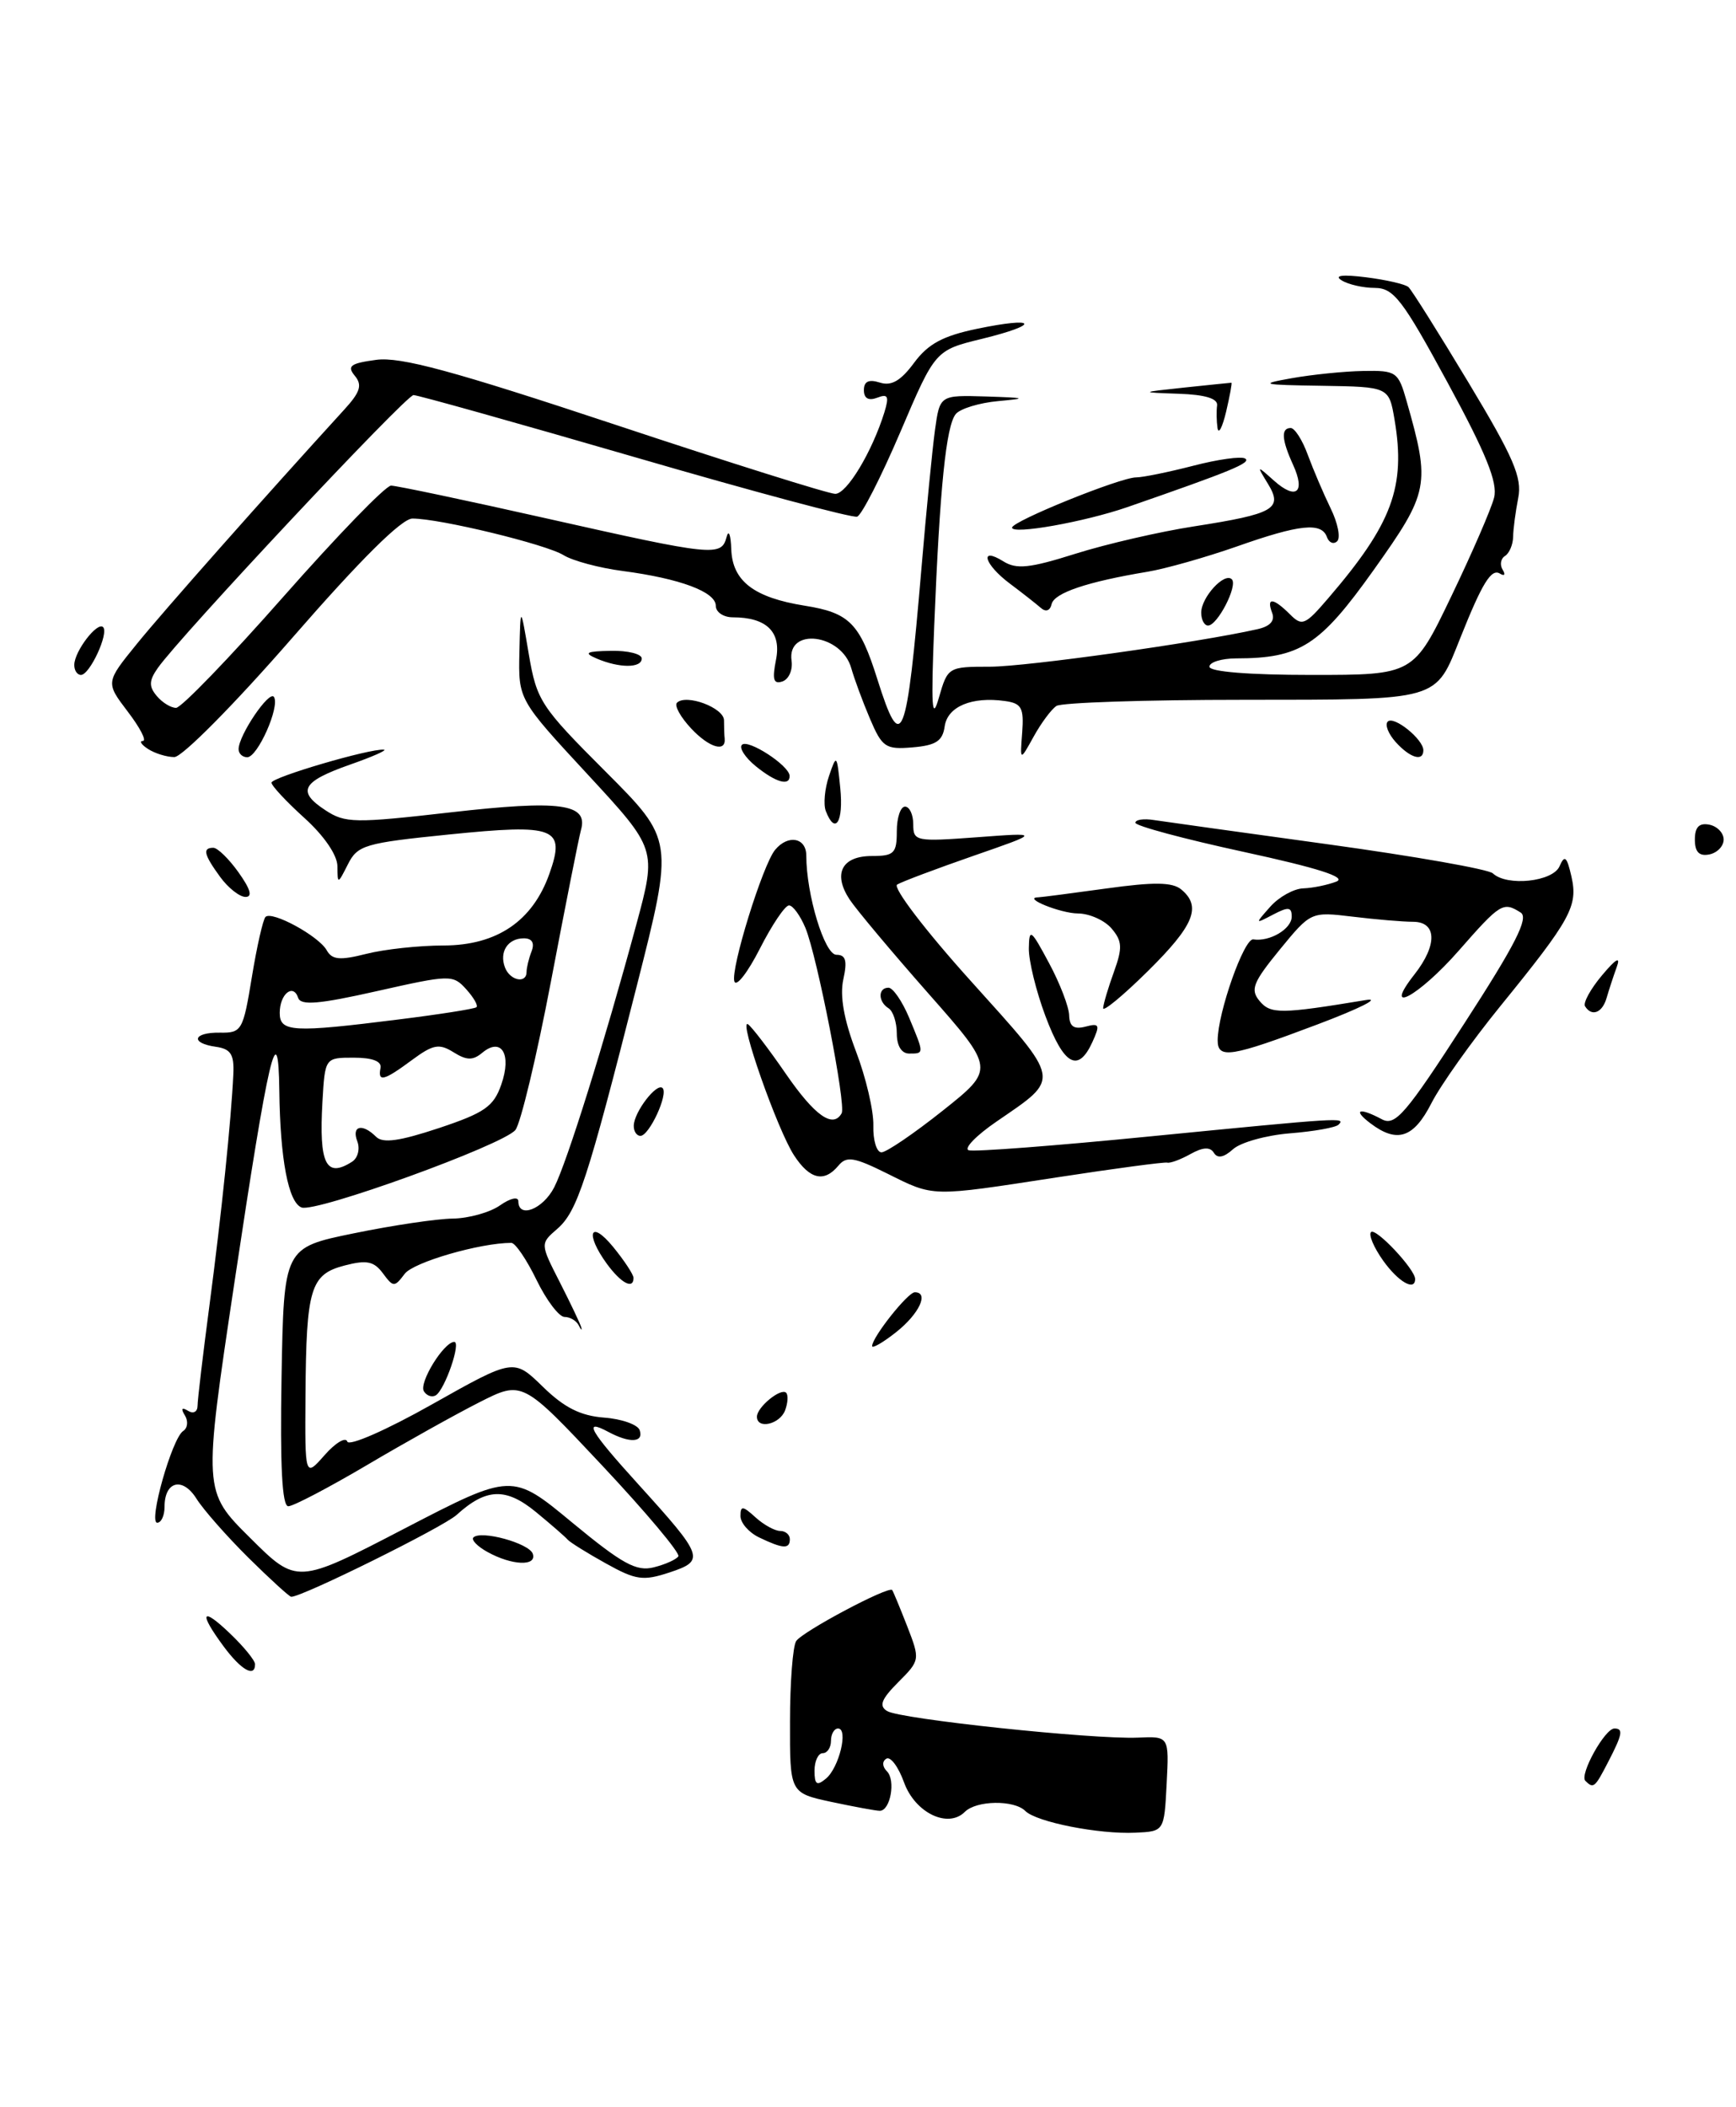 <?xml version="1.0" encoding="UTF-8" standalone="no"?>
<!DOCTYPE svg PUBLIC "-//W3C//DTD SVG 1.1//EN" "http://www.w3.org/Graphics/SVG/1.1/DTD/svg11.dtd" >
<svg xmlns="http://www.w3.org/2000/svg" xmlns:xlink="http://www.w3.org/1999/xlink" version="1.1" viewBox="0 0 211 256">
 <g >
 <path fill="currentColor"
d=" M 141.80 216.72 C 142.10 210.94 142.10 210.94 138.30 211.11 C 132.85 211.34 109.39 208.86 107.82 207.88 C 106.80 207.25 107.12 206.44 109.18 204.37 C 111.83 201.72 111.84 201.64 110.27 197.59 C 109.39 195.34 108.57 193.36 108.44 193.18 C 108.03 192.64 97.54 198.21 96.77 199.38 C 96.36 200.00 96.02 204.40 96.02 209.17 C 96.00 217.83 96.00 217.83 101.05 218.92 C 103.83 219.51 106.47 220.00 106.93 220.00 C 108.22 220.00 108.89 216.29 107.80 215.20 C 107.23 214.63 107.20 213.99 107.73 213.67 C 108.23 213.36 109.20 214.66 109.88 216.55 C 111.22 220.25 115.22 222.18 117.27 220.13 C 118.68 218.72 123.26 218.66 124.62 220.02 C 125.97 221.37 133.58 222.87 138.00 222.66 C 141.50 222.50 141.50 222.50 141.80 216.72 Z  M 95.42 171.36 C 95.76 170.45 95.82 169.49 95.55 169.21 C 94.91 168.58 92.00 170.96 92.00 172.12 C 92.00 173.68 94.76 173.06 95.42 171.36 Z  M 209.50 102.00 C 209.50 101.19 208.71 100.38 207.75 100.19 C 206.52 99.95 206.00 100.49 206.00 102.00 C 206.00 103.51 206.52 104.05 207.75 103.81 C 208.71 103.62 209.50 102.81 209.50 102.00 Z  M 192.69 216.36 C 191.95 215.61 195.06 210.00 196.22 210.00 C 197.33 210.00 197.20 210.71 195.47 214.05 C 193.84 217.21 193.68 217.34 192.69 216.36 Z  M 27.19 200.04 C 24.09 195.85 24.48 195.12 28.00 198.50 C 29.65 200.08 31.00 201.74 31.00 202.19 C 31.00 203.86 29.31 202.90 27.19 200.04 Z  M 30.19 189.25 C 27.56 186.64 24.71 183.41 23.88 182.08 C 22.19 179.39 20.00 179.95 20.00 183.06 C 20.00 184.13 19.60 185.00 19.11 185.00 C 18.00 185.00 20.91 174.74 22.26 173.86 C 22.81 173.51 22.90 172.65 22.47 171.96 C 21.96 171.13 22.09 170.94 22.85 171.40 C 23.49 171.80 24.00 171.54 24.01 170.81 C 24.01 170.09 24.67 164.55 25.47 158.49 C 26.93 147.43 28.10 136.08 28.36 130.50 C 28.47 128.10 28.05 127.44 26.25 127.18 C 23.07 126.73 23.45 125.41 26.75 125.46 C 29.38 125.50 29.55 125.20 30.61 118.72 C 31.22 114.99 31.97 111.70 32.27 111.40 C 33.05 110.62 38.74 113.72 39.71 115.45 C 40.36 116.61 41.30 116.70 44.51 115.89 C 46.70 115.33 50.95 114.87 53.94 114.87 C 60.40 114.85 64.73 111.91 66.77 106.17 C 68.77 100.54 67.56 100.07 54.52 101.39 C 44.34 102.42 43.46 102.68 42.29 105.00 C 41.05 107.45 41.03 107.46 41.01 105.25 C 41.01 103.90 39.39 101.54 37.00 99.38 C 34.80 97.39 33.00 95.46 33.00 95.09 C 33.00 94.44 44.98 90.92 46.66 91.08 C 47.12 91.12 45.28 91.94 42.56 92.89 C 36.68 94.96 36.04 96.14 39.54 98.43 C 41.95 100.02 43.08 100.03 54.82 98.69 C 68.07 97.18 71.51 97.64 70.62 100.81 C 70.36 101.74 68.72 110.02 66.97 119.21 C 65.22 128.40 63.27 136.53 62.64 137.29 C 61.11 139.13 38.37 147.36 36.65 146.70 C 35.05 146.08 34.05 140.84 33.95 132.50 C 33.83 123.04 32.65 128.09 28.49 155.83 C 24.69 181.17 24.69 181.17 30.39 186.83 C 36.09 192.50 36.09 192.50 49.16 185.71 C 62.24 178.93 62.24 178.93 69.57 185.00 C 75.65 190.02 77.35 190.95 79.46 190.42 C 80.87 190.07 82.21 189.46 82.45 189.08 C 82.69 188.70 78.52 183.73 73.19 178.05 C 63.49 167.72 63.49 167.72 58.26 170.37 C 55.38 171.83 49.23 175.26 44.58 178.01 C 39.93 180.75 35.64 183.00 35.04 183.00 C 34.29 183.00 34.03 178.14 34.22 167.29 C 34.50 151.58 34.50 151.58 43.00 149.84 C 47.67 148.88 53.09 148.07 55.03 148.05 C 56.97 148.02 59.56 147.30 60.78 146.44 C 62.02 145.57 63.00 145.35 63.00 145.94 C 63.00 148.08 65.99 146.92 67.36 144.25 C 68.91 141.24 73.46 126.67 77.34 112.33 C 79.82 103.16 79.82 103.16 71.41 94.07 C 63.00 84.99 63.00 84.99 63.13 79.24 C 63.26 73.50 63.26 73.50 64.27 79.47 C 65.24 85.14 65.70 85.84 73.60 93.74 C 81.90 102.05 81.90 102.05 77.40 119.77 C 71.39 143.45 70.17 147.18 67.73 149.30 C 65.65 151.10 65.65 151.10 68.05 155.80 C 69.37 158.39 70.54 160.85 70.65 161.27 C 70.76 161.70 70.62 161.59 70.34 161.02 C 70.06 160.46 69.29 160.00 68.62 160.00 C 67.95 160.00 66.41 157.97 65.21 155.50 C 64.01 153.03 62.63 151.00 62.15 151.00 C 58.35 151.00 50.25 153.35 49.19 154.76 C 47.94 156.41 47.81 156.41 46.54 154.70 C 45.45 153.23 44.57 153.05 41.88 153.75 C 37.73 154.83 37.22 156.51 37.13 169.50 C 37.06 179.50 37.06 179.50 39.46 176.78 C 40.78 175.28 42.02 174.55 42.21 175.14 C 42.41 175.74 46.96 173.75 52.51 170.62 C 62.44 165.03 62.44 165.03 65.98 168.48 C 68.57 171.01 70.55 172.01 73.43 172.23 C 75.58 172.39 77.53 173.09 77.75 173.76 C 78.26 175.27 76.54 175.36 73.93 173.96 C 70.79 172.28 71.67 173.82 77.59 180.34 C 85.56 189.13 85.73 189.60 81.38 191.04 C 78.17 192.10 77.29 191.98 73.63 189.94 C 71.36 188.68 69.28 187.38 69.00 187.06 C 68.72 186.73 66.99 185.22 65.14 183.70 C 61.48 180.70 59.09 180.79 55.50 184.05 C 53.86 185.54 36.77 194.00 35.40 194.00 C 35.18 194.00 32.83 191.86 30.19 189.25 Z  M 42.78 141.15 C 43.49 140.71 43.78 139.59 43.43 138.67 C 42.70 136.77 44.04 136.44 45.71 138.11 C 46.53 138.93 48.56 138.64 53.33 137.06 C 58.91 135.20 60.00 134.44 60.93 131.76 C 62.22 128.08 60.95 125.97 58.62 127.90 C 57.47 128.86 56.72 128.84 55.12 127.84 C 53.37 126.75 52.64 126.89 50.08 128.78 C 46.65 131.32 45.90 131.51 46.25 129.75 C 46.41 128.94 45.27 128.50 43.00 128.50 C 39.50 128.50 39.50 128.50 39.19 133.88 C 38.76 141.42 39.62 143.16 42.78 141.15 Z  M 48.43 123.86 C 53.42 123.24 57.68 122.57 57.91 122.37 C 58.14 122.17 57.57 121.19 56.66 120.18 C 55.05 118.40 54.72 118.41 45.83 120.41 C 38.78 122.00 36.56 122.19 36.24 121.23 C 35.64 119.43 34.00 120.77 34.00 123.06 C 34.00 125.39 35.56 125.48 48.43 123.86 Z  M 64.00 118.08 C 64.00 117.58 64.27 116.45 64.61 115.58 C 65.00 114.56 64.67 114.00 63.67 114.00 C 61.72 114.00 60.65 115.65 61.38 117.55 C 61.99 119.14 64.00 119.55 64.00 118.08 Z  M 59.26 188.56 C 58.02 187.88 57.25 187.08 57.54 186.79 C 58.45 185.88 64.33 187.49 64.76 188.78 C 65.27 190.32 62.22 190.20 59.26 188.56 Z  M 92.25 186.78 C 91.01 186.18 90.00 185.02 90.00 184.19 C 90.00 182.91 90.27 182.93 91.83 184.35 C 92.83 185.26 94.18 186.00 94.83 186.00 C 95.47 186.00 96.00 186.45 96.00 187.00 C 96.00 188.23 95.16 188.18 92.25 186.78 Z  M 51.52 169.03 C 50.89 168.01 53.91 163.09 55.20 163.03 C 56.09 162.99 54.08 168.83 52.97 169.52 C 52.51 169.80 51.86 169.58 51.52 169.03 Z  M 106.00 163.54 C 106.00 162.47 110.34 157.00 111.19 157.00 C 112.95 157.00 111.73 159.62 108.94 161.83 C 107.33 163.11 106.00 163.87 106.00 163.54 Z  M 73.75 153.53 C 71.07 149.84 71.74 148.10 74.53 151.50 C 75.88 153.15 76.99 154.84 77.00 155.25 C 77.00 156.71 75.48 155.90 73.75 153.53 Z  M 168.10 153.14 C 166.98 151.56 166.32 150.01 166.64 149.69 C 167.21 149.12 172.00 154.21 172.00 155.39 C 172.00 156.92 169.95 155.74 168.10 153.14 Z  M 107.78 142.55 C 103.81 140.58 102.89 140.43 101.91 141.61 C 100.18 143.70 98.43 143.30 96.52 140.38 C 94.51 137.32 89.72 123.71 90.91 124.44 C 91.35 124.72 93.43 127.43 95.52 130.47 C 99.04 135.57 101.25 137.13 102.30 135.25 C 102.86 134.25 99.33 116.23 97.90 112.75 C 97.27 111.24 96.37 110.00 95.90 110.00 C 95.42 110.00 93.83 112.36 92.36 115.25 C 90.89 118.14 89.50 119.94 89.26 119.24 C 88.76 117.79 92.69 105.09 94.21 103.25 C 95.78 101.35 98.00 101.76 98.00 103.95 C 98.00 108.69 100.22 116.00 101.66 116.00 C 102.80 116.00 103.00 116.71 102.50 118.99 C 102.06 120.99 102.57 123.88 104.04 127.74 C 105.25 130.91 106.20 134.96 106.15 136.75 C 106.10 138.54 106.55 140.00 107.14 140.00 C 107.73 140.00 111.08 137.72 114.58 134.94 C 120.94 129.88 120.94 129.88 112.83 120.69 C 108.37 115.63 104.06 110.49 103.25 109.26 C 101.21 106.14 102.32 104.00 105.97 104.00 C 108.67 104.00 109.00 103.67 109.00 101.00 C 109.00 99.35 109.45 98.00 110.00 98.00 C 110.55 98.00 111.00 98.97 111.00 100.15 C 111.00 102.21 111.31 102.27 118.75 101.72 C 126.50 101.14 126.50 101.14 118.28 103.99 C 113.77 105.56 109.61 107.12 109.04 107.47 C 108.48 107.82 112.47 113.06 118.01 119.20 C 129.12 131.55 128.99 130.85 121.11 136.27 C 118.63 137.97 117.12 139.54 117.74 139.75 C 118.37 139.96 128.31 139.20 139.83 138.06 C 163.16 135.77 163.59 135.74 162.69 136.64 C 162.34 136.99 159.69 137.46 156.80 137.69 C 153.91 137.92 150.79 138.79 149.87 139.62 C 148.75 140.63 147.98 140.78 147.54 140.06 C 147.08 139.32 146.22 139.36 144.69 140.21 C 143.49 140.88 142.22 141.35 141.87 141.25 C 141.53 141.16 135.50 141.96 128.48 143.04 C 112.97 145.42 113.59 145.44 107.78 142.55 Z  M 77.03 136.75 C 77.07 135.09 79.83 131.50 80.53 132.19 C 81.26 132.92 78.91 138.00 77.84 138.00 C 77.38 138.00 77.01 137.44 77.03 136.75 Z  M 166.56 136.47 C 164.35 134.80 165.21 134.51 167.97 135.99 C 169.58 136.84 170.86 135.35 177.98 124.34 C 184.20 114.74 185.84 111.51 184.83 110.87 C 182.70 109.52 182.37 109.72 177.31 115.49 C 172.41 121.08 167.90 123.49 171.93 118.37 C 174.72 114.81 174.65 112.00 171.75 111.99 C 170.51 111.99 167.21 111.71 164.42 111.37 C 159.33 110.76 159.33 110.76 155.54 115.38 C 152.29 119.36 151.94 120.23 153.09 121.61 C 154.43 123.22 155.65 123.21 166.00 121.50 C 167.93 121.18 165.28 122.52 160.13 124.46 C 149.61 128.43 148.00 128.69 148.00 126.40 C 148.00 123.06 151.21 113.96 152.33 114.13 C 154.33 114.44 157.00 112.86 157.00 111.36 C 157.00 110.19 156.58 110.15 154.75 111.11 C 152.51 112.28 152.51 112.28 154.40 110.15 C 155.45 108.97 157.25 107.97 158.40 107.93 C 159.56 107.89 161.36 107.52 162.42 107.11 C 163.74 106.59 160.25 105.47 151.17 103.50 C 143.93 101.93 138.00 100.34 138.00 99.96 C 138.00 99.58 139.01 99.43 140.25 99.63 C 141.49 99.82 151.05 101.15 161.50 102.59 C 171.95 104.03 180.93 105.61 181.45 106.11 C 183.16 107.72 188.73 107.13 189.55 105.25 C 190.17 103.82 190.44 104.05 191.00 106.50 C 191.81 110.09 190.95 111.67 182.34 122.26 C 178.87 126.53 175.11 131.82 173.99 134.01 C 171.82 138.27 169.81 138.93 166.56 136.47 Z  M 127.07 123.46 C 125.93 120.42 125.02 116.70 125.05 115.21 C 125.09 112.73 125.30 112.89 127.50 117.00 C 128.83 119.47 129.93 122.34 129.95 123.37 C 129.99 124.71 130.54 125.09 131.93 124.73 C 133.63 124.28 133.73 124.50 132.77 126.61 C 131.04 130.39 129.31 129.43 127.07 123.46 Z  M 109.00 125.56 C 109.00 124.22 108.55 122.84 108.00 122.50 C 106.71 121.70 106.70 120.00 107.99 120.00 C 108.53 120.00 109.65 121.63 110.49 123.62 C 112.34 128.06 112.34 128.00 110.50 128.00 C 109.58 128.00 109.00 127.06 109.00 125.56 Z  M 134.08 122.47 C 134.12 121.93 134.71 119.95 135.40 118.05 C 136.45 115.14 136.40 114.33 135.10 112.80 C 134.25 111.81 132.42 110.99 131.03 110.98 C 128.90 110.97 124.19 109.06 126.18 109.02 C 126.55 109.01 130.29 108.52 134.50 107.94 C 140.26 107.14 142.49 107.17 143.57 108.06 C 146.08 110.14 145.14 112.43 139.50 118.00 C 136.47 120.99 134.03 123.00 134.08 122.47 Z  M 192.65 122.25 C 192.40 121.84 193.32 120.15 194.71 118.50 C 196.43 116.45 197.00 116.14 196.50 117.50 C 196.10 118.60 195.55 120.29 195.27 121.25 C 194.75 123.06 193.46 123.56 192.65 122.25 Z  M 26.75 106.53 C 24.77 103.81 24.59 103.00 25.93 103.00 C 26.44 103.00 27.83 104.35 29.00 106.00 C 30.46 108.05 30.72 108.99 29.82 108.97 C 29.09 108.95 27.71 107.85 26.75 106.53 Z  M 100.37 98.53 C 100.06 97.73 100.24 95.81 100.76 94.28 C 101.68 91.58 101.72 91.63 102.13 95.75 C 102.54 99.88 101.51 101.50 100.37 98.53 Z  M 91.86 93.09 C 90.56 92.03 89.81 90.86 90.18 90.49 C 90.91 89.75 95.92 93.00 95.97 94.25 C 96.02 95.55 94.30 95.07 91.86 93.09 Z  M 18.00 91.00 C 17.18 90.47 16.89 90.02 17.37 90.02 C 17.85 90.01 17.02 88.41 15.53 86.46 C 12.83 82.91 12.83 82.91 16.65 78.21 C 19.86 74.25 32.21 60.31 41.82 49.79 C 43.80 47.63 44.06 46.78 43.12 45.65 C 42.15 44.47 42.59 44.14 45.72 43.72 C 48.67 43.32 55.05 45.05 74.79 51.60 C 88.70 56.22 100.73 60.00 101.52 60.00 C 102.93 60.00 106.00 54.89 107.49 50.10 C 108.09 48.14 107.93 47.81 106.62 48.32 C 105.56 48.72 105.00 48.40 105.00 47.40 C 105.00 46.34 105.59 46.05 106.94 46.48 C 108.34 46.93 109.48 46.27 111.10 44.08 C 112.80 41.78 114.60 40.81 118.74 39.95 C 126.04 38.43 126.56 39.40 119.38 41.16 C 113.67 42.55 113.67 42.55 109.43 52.49 C 107.09 57.96 104.73 62.59 104.18 62.77 C 103.62 62.96 91.48 59.71 77.19 55.55 C 62.90 51.40 50.78 48.00 50.26 48.00 C 49.35 48.00 21.87 77.31 19.17 81.17 C 18.11 82.68 18.08 83.40 19.04 84.54 C 19.70 85.34 20.76 86.00 21.40 86.00 C 22.03 86.00 27.90 79.92 34.44 72.50 C 40.99 65.08 46.87 59.00 47.53 59.00 C 48.18 59.00 56.72 60.80 66.50 63.00 C 86.73 67.55 87.68 67.65 88.31 65.25 C 88.56 64.29 88.82 64.95 88.88 66.73 C 89.02 70.60 91.63 72.60 97.82 73.59 C 103.24 74.45 104.50 75.72 106.64 82.53 C 109.58 91.84 110.19 90.29 112.00 69.00 C 112.58 62.12 113.32 54.59 113.64 52.25 C 114.23 48.00 114.23 48.00 119.86 48.17 C 124.73 48.33 124.93 48.40 121.33 48.73 C 119.03 48.94 116.71 49.65 116.17 50.30 C 114.99 51.74 114.23 59.21 113.55 76.00 C 113.15 85.95 113.27 87.73 114.12 84.75 C 115.19 81.04 115.26 81.00 120.35 81.00 C 124.77 80.99 145.63 78.07 152.84 76.44 C 154.38 76.10 154.99 75.41 154.62 74.46 C 153.89 72.54 154.75 72.61 156.77 74.62 C 158.26 76.12 158.62 75.97 161.44 72.68 C 169.21 63.64 170.88 59.15 169.50 51.00 C 168.82 47.00 168.82 47.00 160.66 46.87 C 153.30 46.76 152.94 46.67 157.00 45.95 C 159.47 45.51 163.39 45.11 165.70 45.07 C 169.72 45.00 169.95 45.16 170.97 48.75 C 173.87 58.92 173.71 59.77 166.97 69.24 C 160.40 78.46 158.03 79.98 150.25 79.99 C 148.46 80.00 147.00 80.45 147.00 81.00 C 147.00 81.61 151.80 82.00 159.41 82.00 C 171.81 82.00 171.81 82.00 176.40 72.44 C 178.93 67.18 181.27 61.78 181.60 60.45 C 182.06 58.64 180.62 55.08 175.96 46.51 C 170.47 36.39 169.40 35.00 167.11 34.98 C 165.67 34.98 163.85 34.56 163.05 34.05 C 162.11 33.46 163.17 33.33 166.05 33.69 C 168.50 34.00 170.81 34.53 171.19 34.88 C 171.57 35.22 174.86 40.45 178.50 46.50 C 183.98 55.60 185.02 58.02 184.53 60.50 C 184.21 62.15 183.92 64.28 183.91 65.23 C 183.89 66.18 183.44 67.23 182.92 67.55 C 182.40 67.87 182.27 68.63 182.64 69.22 C 183.01 69.82 182.86 70.03 182.31 69.69 C 181.26 69.04 180.16 70.82 177.51 77.46 C 174.40 85.24 175.26 85.00 151.10 85.02 C 139.22 85.02 129.00 85.36 128.40 85.77 C 127.79 86.17 126.54 87.85 125.63 89.50 C 123.97 92.50 123.97 92.50 124.24 89.00 C 124.46 85.99 124.17 85.45 122.15 85.17 C 118.12 84.60 115.16 85.84 114.82 88.25 C 114.57 90.03 113.76 90.56 110.92 90.80 C 107.63 91.08 107.22 90.80 105.73 87.30 C 104.84 85.21 103.83 82.46 103.47 81.19 C 102.30 77.00 95.62 76.17 96.21 80.28 C 96.37 81.40 95.87 82.53 95.10 82.79 C 94.01 83.16 93.84 82.56 94.32 80.15 C 94.99 76.78 93.18 75.00 89.07 75.00 C 87.93 75.00 87.00 74.37 87.00 73.60 C 87.00 71.91 82.66 70.29 75.67 69.37 C 72.83 69.00 69.60 68.13 68.50 67.45 C 66.38 66.13 53.47 63.00 50.13 63.00 C 48.83 63.00 43.81 67.98 35.52 77.50 C 28.49 85.57 22.13 91.99 21.19 91.98 C 20.26 91.98 18.82 91.53 18.00 91.00 Z  M 29.00 91.02 C 29.00 89.33 32.75 83.79 33.30 84.68 C 34.04 85.87 31.31 92.00 30.05 92.00 C 29.47 92.00 29.00 91.56 29.00 91.02 Z  M 169.65 90.17 C 168.74 89.16 168.30 88.04 168.67 87.67 C 169.41 86.92 173.00 89.82 173.00 91.15 C 173.00 92.57 171.40 92.10 169.65 90.17 Z  M 84.02 88.52 C 82.72 87.14 81.94 85.73 82.28 85.38 C 83.39 84.27 88.00 85.99 88.00 87.52 C 88.00 88.33 88.03 89.33 88.08 89.72 C 88.25 91.45 86.20 90.84 84.02 88.52 Z  M 9.03 80.75 C 9.07 79.09 11.83 75.50 12.53 76.19 C 13.26 76.92 10.91 82.00 9.84 82.00 C 9.38 82.00 9.01 81.44 9.03 80.75 Z  M 72.50 80.00 C 70.90 79.31 71.24 79.13 74.25 79.07 C 76.31 79.03 78.00 79.45 78.00 80.00 C 78.00 81.19 75.28 81.19 72.50 80.00 Z  M 146.00 74.43 C 146.00 72.57 148.82 69.49 149.72 70.38 C 150.48 71.14 147.98 76.00 146.83 76.00 C 146.37 76.00 146.00 75.29 146.00 74.43 Z  M 126.50 73.85 C 125.95 73.37 124.26 72.04 122.75 70.91 C 119.63 68.58 118.97 66.34 121.95 68.20 C 123.55 69.20 125.15 69.03 130.70 67.28 C 134.44 66.10 140.93 64.60 145.13 63.95 C 154.89 62.43 155.96 61.81 154.11 58.78 C 152.72 56.50 152.72 56.50 154.86 58.41 C 157.55 60.80 158.70 59.82 157.16 56.46 C 155.77 53.41 155.68 52.00 156.88 52.00 C 157.36 52.00 158.30 53.46 158.95 55.25 C 159.61 57.04 160.86 59.97 161.73 61.76 C 162.61 63.55 162.96 65.35 162.52 65.76 C 162.09 66.17 161.53 65.94 161.28 65.25 C 160.63 63.42 157.96 63.70 150.31 66.40 C 146.56 67.71 141.70 69.09 139.50 69.46 C 132.15 70.68 128.14 72.03 127.82 73.39 C 127.63 74.21 127.11 74.39 126.50 73.85 Z  M 123.01 64.10 C 123.03 63.32 136.17 58.00 138.09 58.00 C 138.90 58.00 142.02 57.36 145.02 56.59 C 148.01 55.81 150.86 55.41 151.34 55.71 C 152.15 56.21 149.61 57.25 137.00 61.62 C 131.79 63.42 122.99 64.98 123.01 64.10 Z  M 147.98 52.00 C 147.86 51.17 147.84 49.94 147.93 49.25 C 148.03 48.42 146.48 47.95 143.29 47.84 C 138.50 47.67 138.50 47.67 144.00 47.08 C 147.03 46.76 149.58 46.50 149.67 46.50 C 149.77 46.51 149.48 48.09 149.03 50.01 C 148.57 51.93 148.11 52.83 147.98 52.00 Z  M 99.00 215.12 C 99.00 213.96 99.45 213.00 100.00 213.00 C 100.55 213.00 101.00 212.32 101.00 211.50 C 101.00 210.68 101.39 210.00 101.86 210.00 C 103.14 210.00 101.99 214.76 100.39 216.09 C 99.28 217.01 99.00 216.82 99.00 215.12 Z "/>
</g>
</svg>
